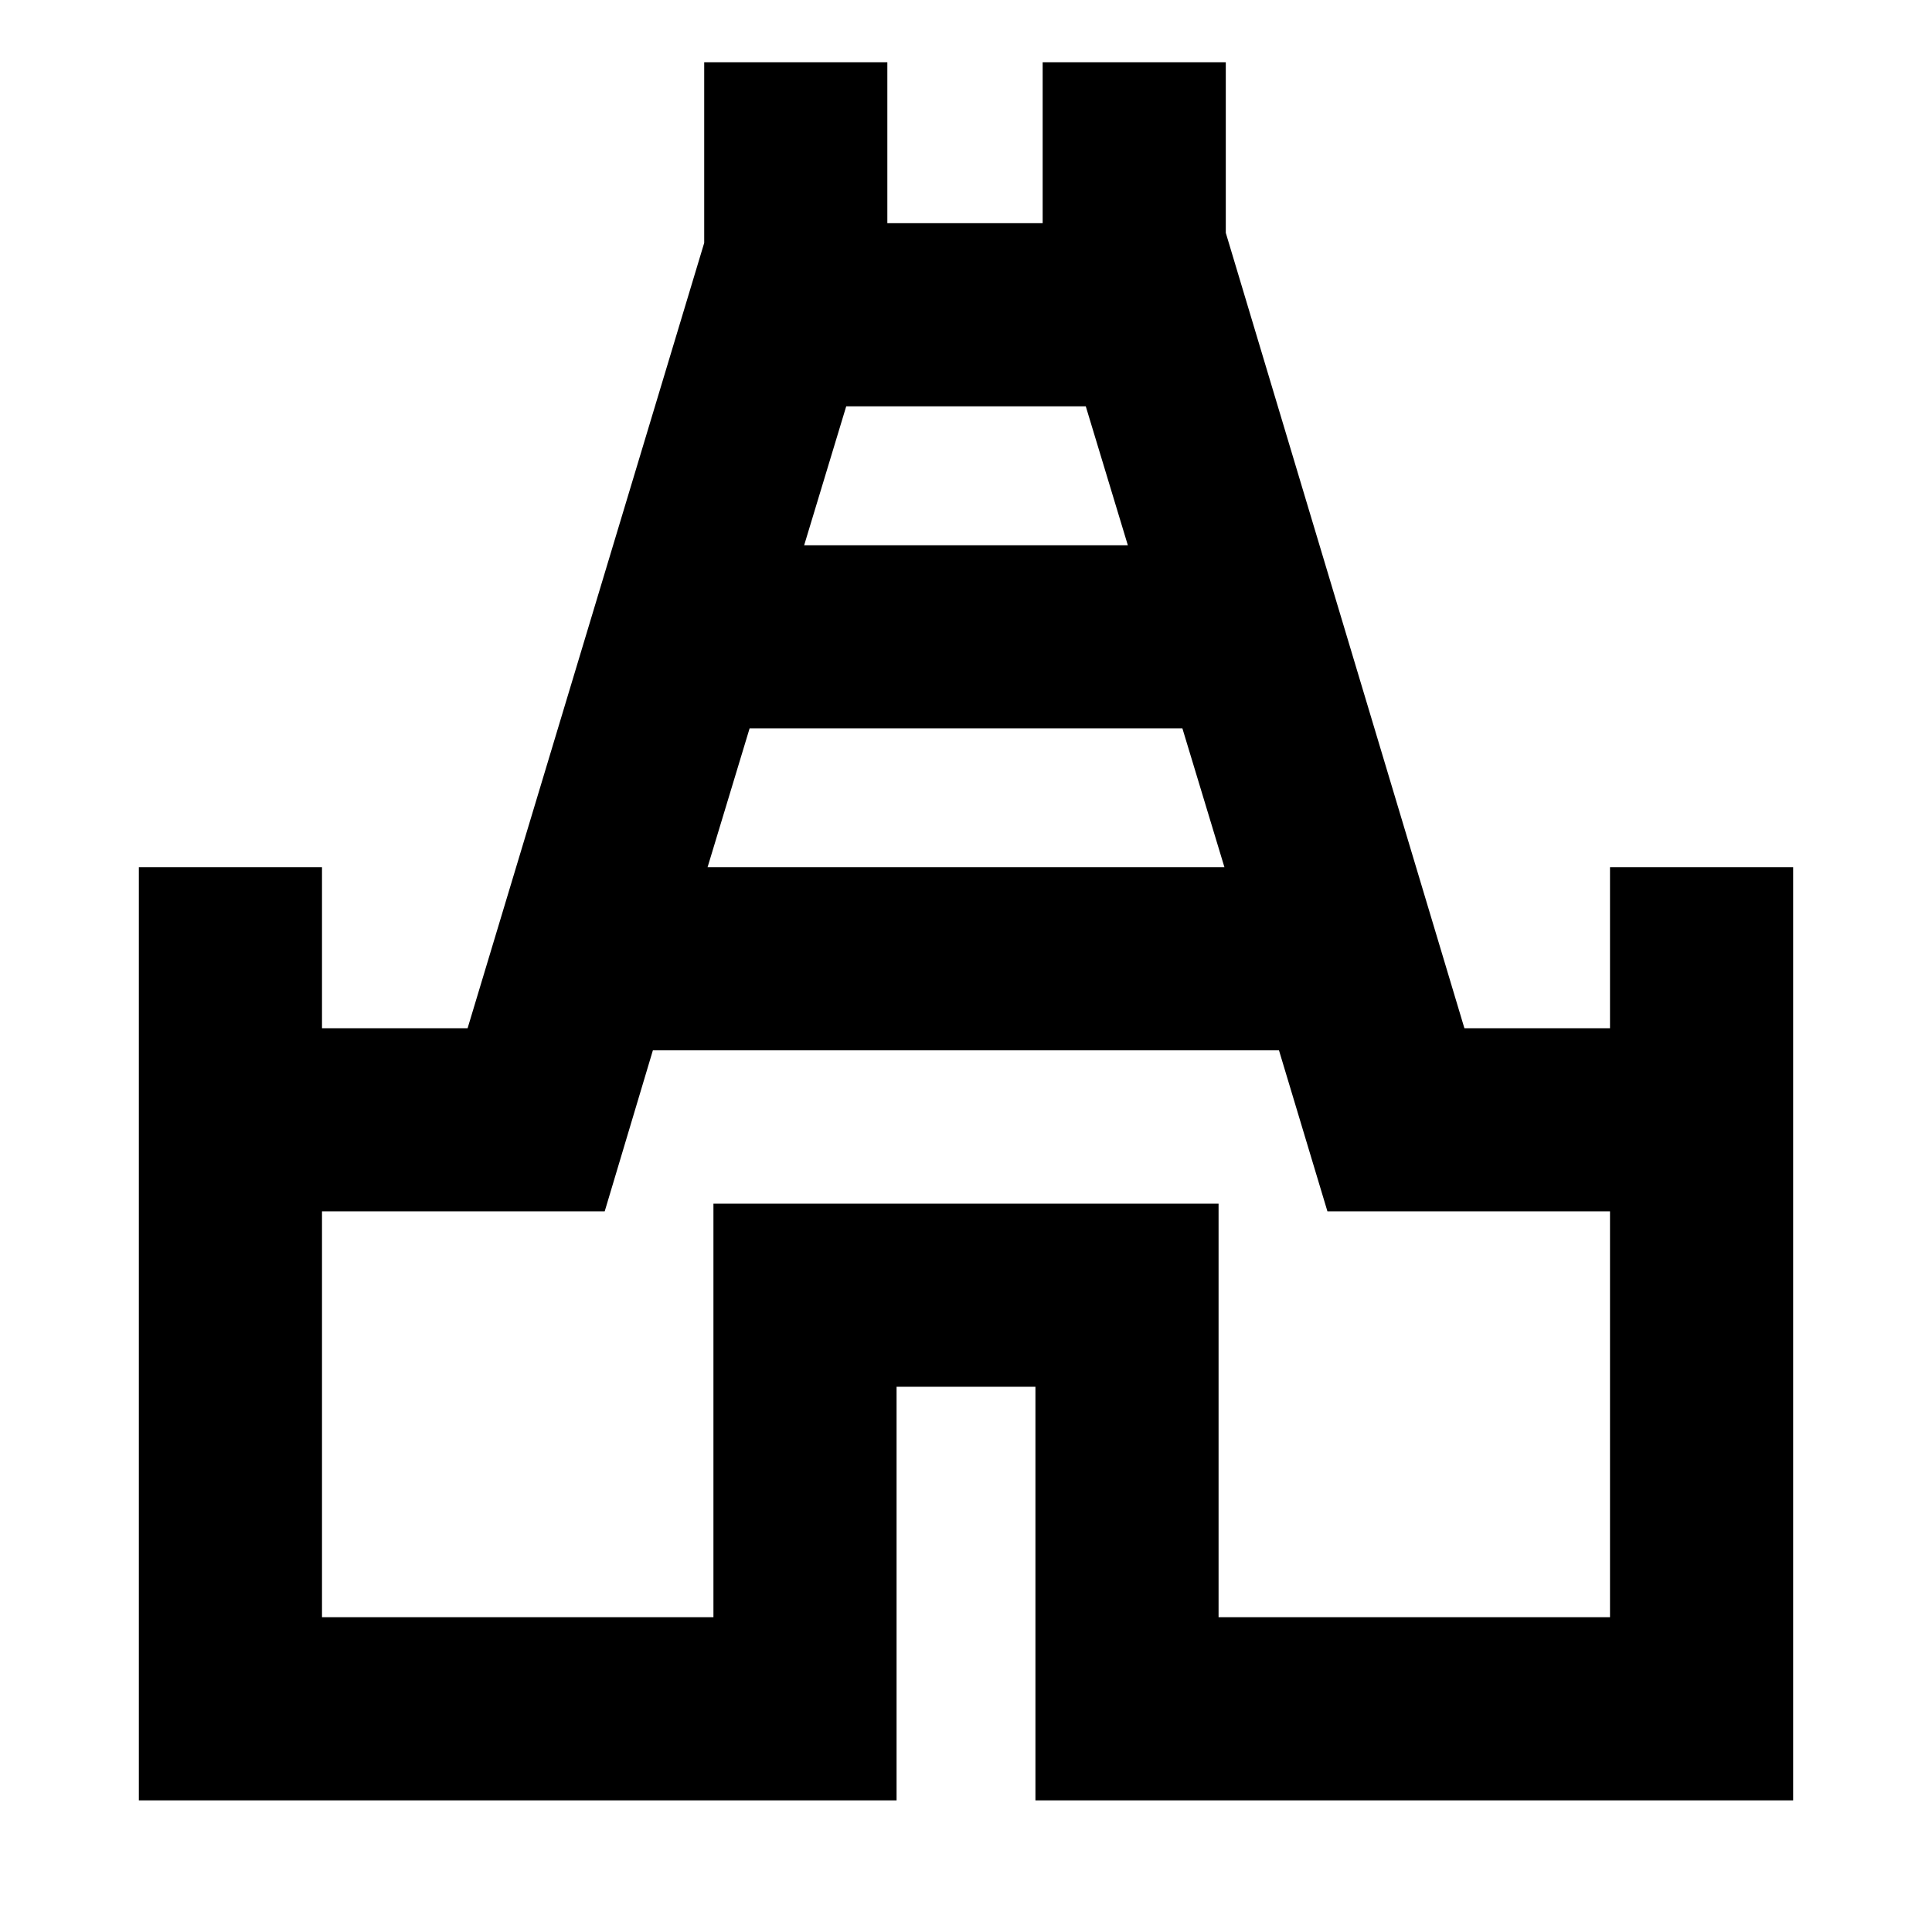 <svg xmlns="http://www.w3.org/2000/svg" height="24" viewBox="0 -960 960 960" width="24"><path d="M69-65.413v-463.674h91v80h72.348l117.565-390.217v-89.783h91v80h77.174v-80h91v84.783l118.565 395.217H800v-80h91v463.674H514.5v-205.5h-69v205.5H69Zm282.587-463.674h256.826l-20.891-69H372.478l-20.891 69Zm48-160h160.826l-20.891-69H420.478l-20.891 69ZM160-156.413h194.5v-205.5h251v205.5H800v-201.674H659.592l-24.07-80H324.41l-23.932 80H160v201.674Zm320-301.674Z"/></svg>